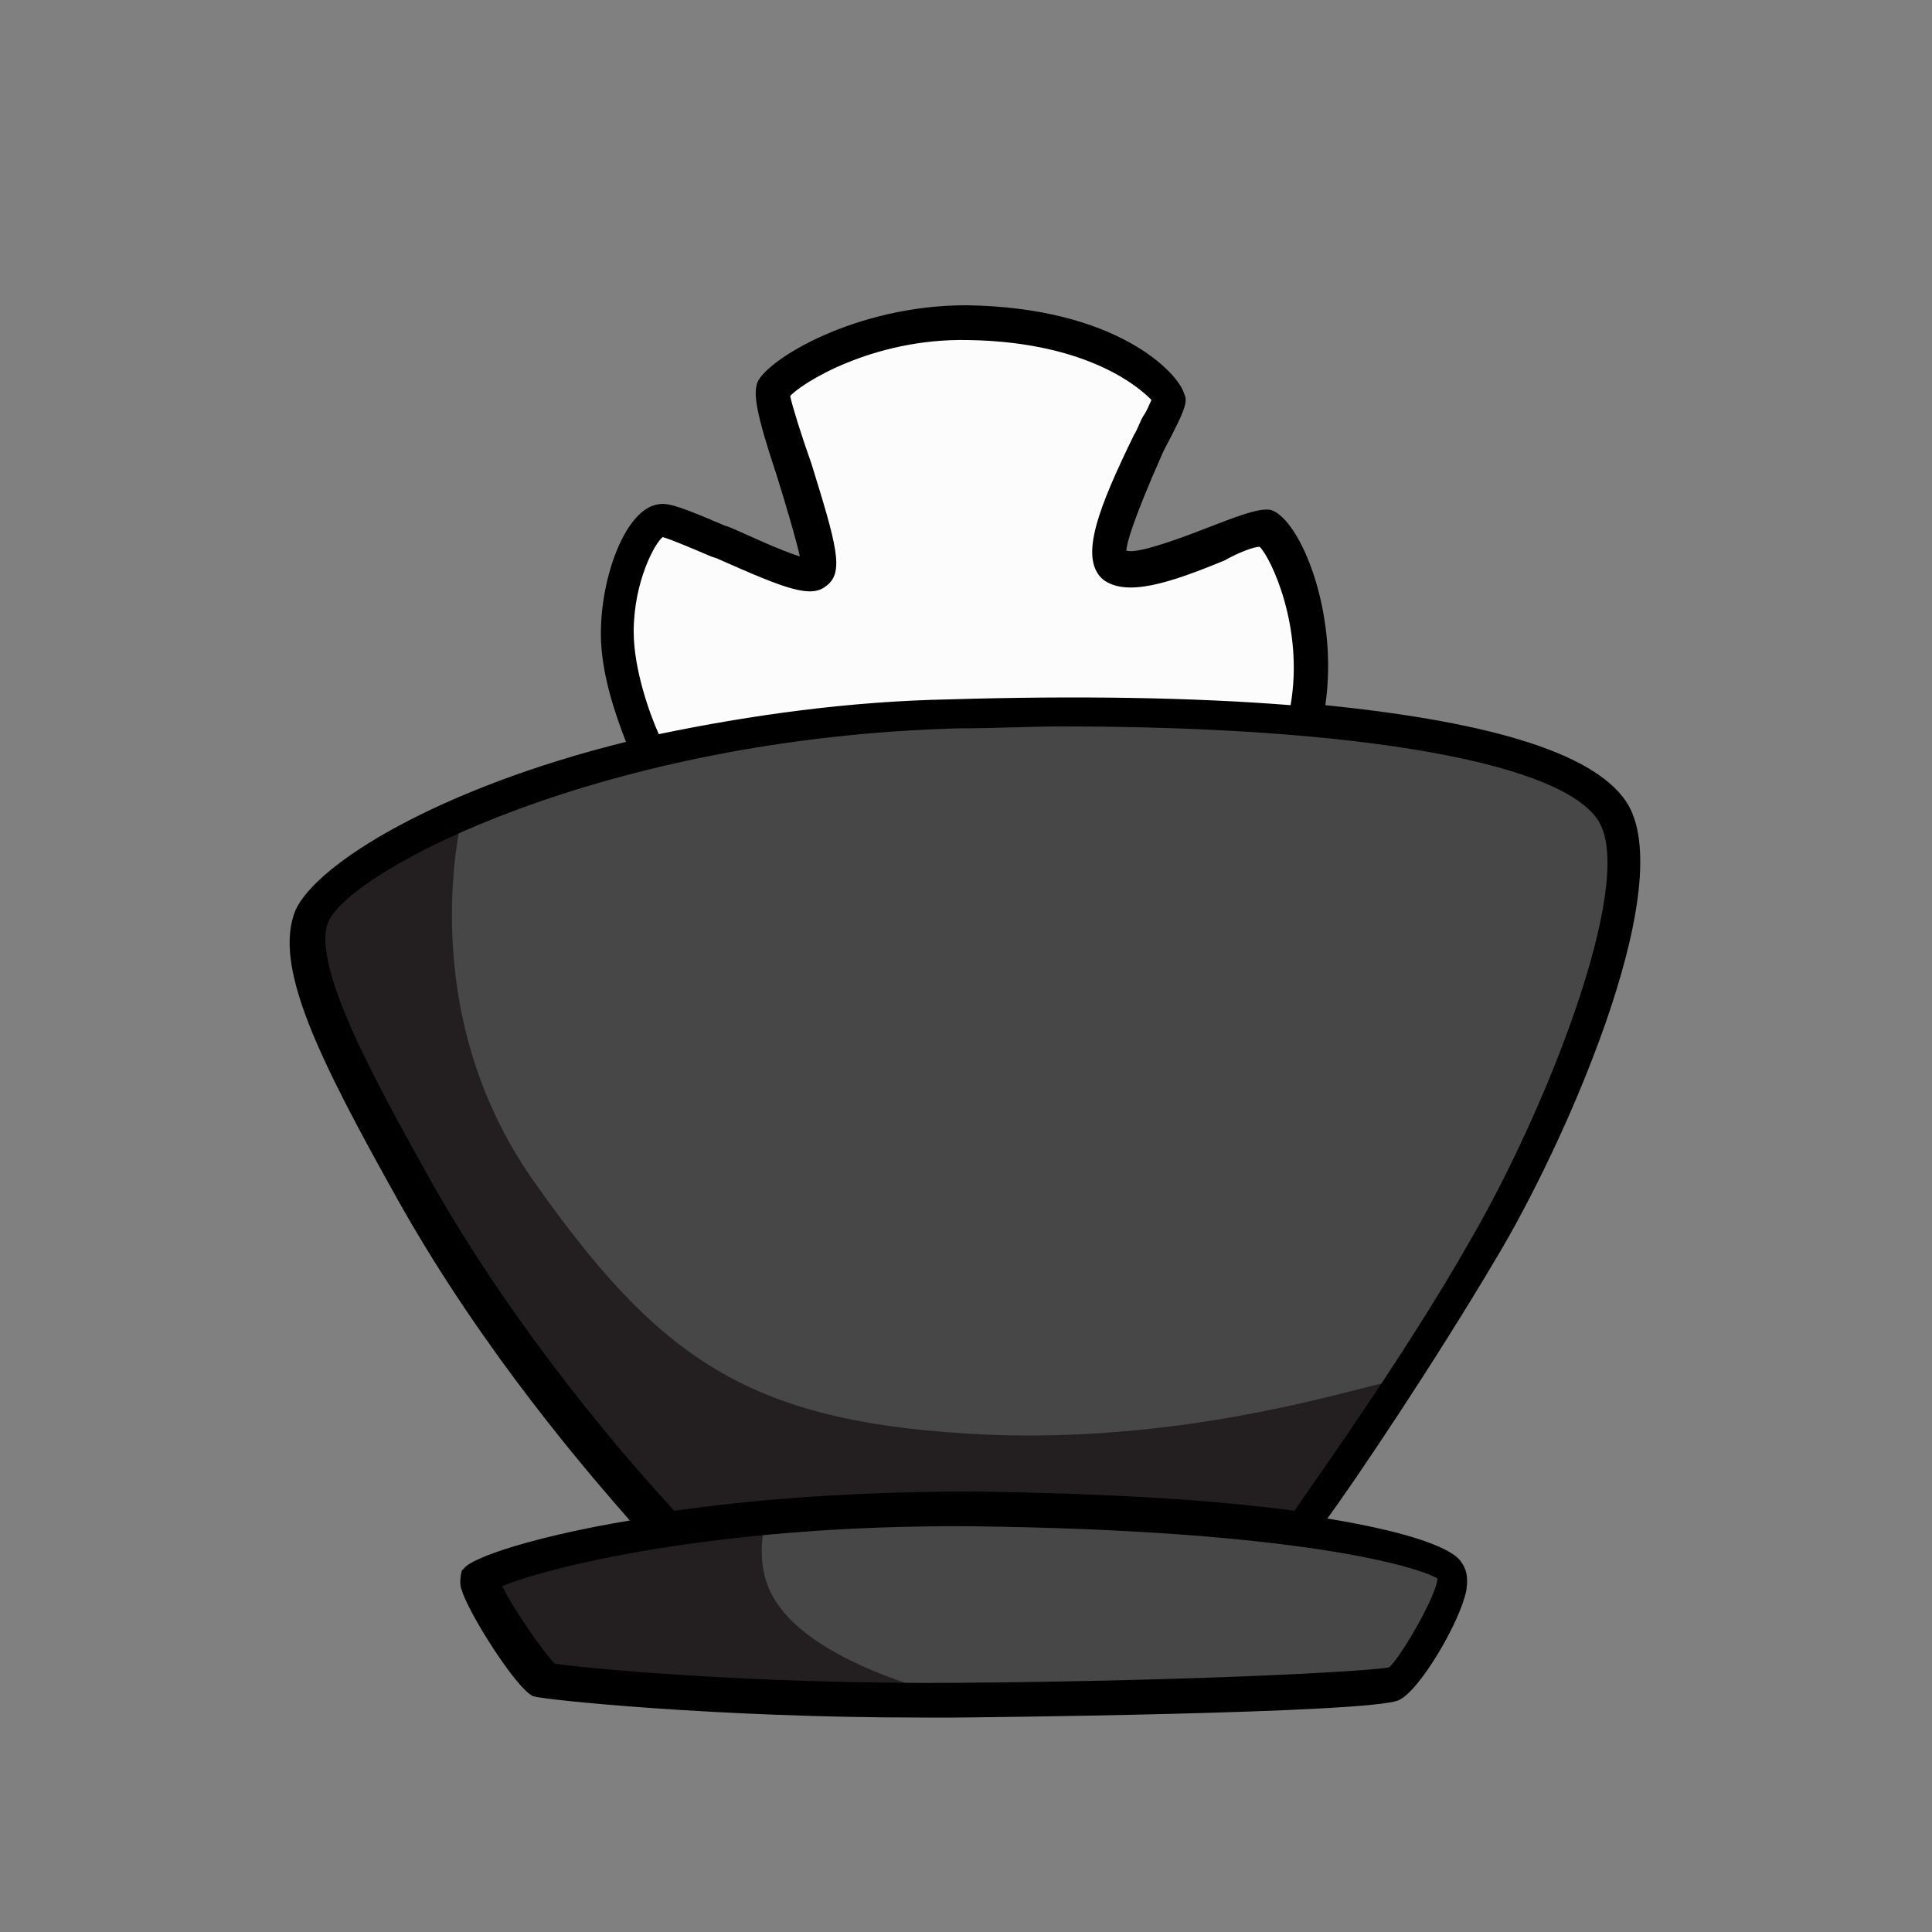<?xml version="1.0" encoding="utf-8"?>
<!-- Generator: Adobe Illustrator 26.3.1, SVG Export Plug-In . SVG Version: 6.00 Build 0)  -->
<svg version="1.1" id="Layer_1" xmlns="http://www.w3.org/2000/svg" xmlns:xlink="http://www.w3.org/1999/xlink" x="0px" y="0px"
	 viewBox="0 0 100 100" style="enable-background:new 0 0 100 100;" xml:space="preserve">
<rect x="0" y="0" width="100" height="100" fill="#808080" stroke="none"/>
<style type="text/css">
	.st0{fill-rule:evenodd;clip-rule:evenodd;fill:#474747;}
	.st1{fill-rule:evenodd;clip-rule:evenodd;fill:#231F20;}
	.st2{fill-rule:evenodd;clip-rule:evenodd;fill:#FCFCFC;}
</style>
<g>
	<g>
		<path class="st0" d="M16.4,47.4c1.3-2.7,12.7-9.5,33.1-10c20.3-0.6,26.8-0.3,34,4.6c3.9,2.7-3.9,17.8-7.5,23.8S67.6,79,67.6,79
			s6.9,1,7.3,2.8s-2,4.9-2,4.9S57.3,87.8,50.3,88s-22.4-1.6-22.4-1.6S24.4,83,25,81.9s9.3-2.7,9.3-2.7S24.7,66,22,62.3
			C19.4,58.5,16.4,47.4,16.4,47.4z"/>
	</g>
	<g>
		<path class="st1" d="M24,41.9c0,0-2.8,10.1,3.6,19.2s11,12.4,22.4,13.1c12.7,0.8,22.9-3.4,22.6-2.7s-4.3,7.3-4.3,7.3
			s-16.5-1.1-22.1-0.9s-6.6,1-6.6,1s-0.7,2.3,0.7,4.2c2.1,3,8.2,4.5,8.2,4.5s-6.9-0.1-12.8-0.4s-7.5-0.5-7.5-0.5l-2.9-5.1
			c0,0,2.3-0.8,5.8-1.7s4.2-0.8,4.2-0.8S27.6,72.2,21.2,61s-5.4-13-4.7-14.1C17.1,45.9,24,41.9,24,41.9z"/>
	</g>
	<g>
		<path class="st2" d="M33.3,38.9c0,0-1.7-5-1.3-7.7c0.5-2.7,2.4-4.4,2.4-4.4s6.3,3.8,7.5,2.8c1.3-0.9-2.2-9.4-2.2-9.4
			s3-3.3,9.7-3.5s11,3.6,11,3.6S57,27.9,58,28.7c0.9,0.8,7.5-1.3,7.5-1.3s2.4,2.2,3,5.8S68,36.8,68,36.8s-8-0.3-17.6,0
			S33.3,38.9,33.3,38.9z"/>
	</g>
	<path d="M84.3,41.7L84.3,41.7c-1.5-2.6-6.8-4.3-15.7-5.2c0.7-4.8-1.3-9.6-2.8-10.1c-0.5-0.1-1.2,0.1-3,0.8
		c-3.3,1.3-4.2,1.4-4.5,1.3c0-0.3,0.3-1.5,1.9-5.1l0.1-0.2c1-1.9,1.2-2.4,1-2.8c-0.3-1.1-3.5-4.5-11.3-4.6c-5.7,0-10.3,2.8-10.8,4
		c-0.2,0.6-0.1,1.5,1,4.8c0.5,1.6,1,3.3,1.2,4.2c-1-0.3-2.9-1.2-3.6-1.5l-0.3-0.1c-2.1-0.9-2.9-1.2-3.4-1.1c-1.7,0.2-3,3.7-3,6.7
		c0,2.1,0.8,4.3,1.3,5.6c-9.7,2.4-16,6.3-17.1,8.7c-1.2,2.9,1.2,7.7,5.4,15.2c4.4,7.8,9.8,14,11.9,16.4c-4.8,0.8-8.2,1.9-8.6,2.5
		l-0.1,0.1c-0.1,0.4-0.1,0.8,0,1c0.3,1.1,2.8,5.1,3.7,5.5c0.7,0.2,9.6,1.1,20,1.1h1.9c0.2,0,21.4-0.2,22.9-0.9
		c1.1-0.5,3.2-4.1,3.5-5.7c0.1-0.7,0-1.1-0.3-1.5c-0.6-0.8-3.2-1.6-6.9-2.2c1.4-1.9,5.5-8,8.7-13.4C80.9,59.4,86.8,46.2,84.3,41.7z
		 M67,78.2c-4.4-0.6-9.9-0.9-16.5-1c-5.5,0-10.7,0.3-15.6,1c-1-1.1-7.5-8.1-12.5-16.9C19.9,56.8,16,50,17,47.7
		c1.2-2.7,14.2-9.5,32.6-10c1.9,0,3.7-0.1,5.4-0.1c15.4,0,26.1,1.9,27.8,5c1.8,3.3-2.8,14.9-6.7,21.6C72.7,70.2,67.8,77,67,78.2z
		 M42,24c-0.5-1.4-1-3-1.1-3.5c0.5-0.6,4.2-3,9.2-2.9c6.5,0.1,9.1,2.7,9.5,3.1c-0.1,0.2-0.2,0.5-0.4,0.8c-0.2,0.3-0.3,0.7-0.5,1
		c-1.8,3.7-2.9,6.4-1.6,7.5c1.2,0.9,3.4,0.2,6.3-1c0.7-0.4,1.5-0.7,1.8-0.7c0.6,0.6,2.3,4.2,1.6,8.2c-5-0.4-11-0.5-17.7-0.3
		c-5.1,0.1-10.2,0.8-15,1.8c-0.5-1.1-1.3-3.4-1.3-5.3c0-2.6,1.1-4.6,1.5-4.9c0.4,0.1,1.8,0.7,2.5,1l0.3,0.1c3.6,1.6,4.9,2.1,5.7,1.4
		C43.7,29.6,43.3,28.2,42,24z M50.3,79c16.9,0.2,23.1,2.1,24.1,2.7c0,0.8-1.9,4.1-2.5,4.6c-0.9,0.2-9.8,0.7-22.1,0.8
		c-10.9,0.1-20.1-0.8-21.1-1c-0.5-0.5-2.2-2.9-2.7-4C28.1,81.2,36.9,78.9,50.3,79z"/>
</g>
</svg>
